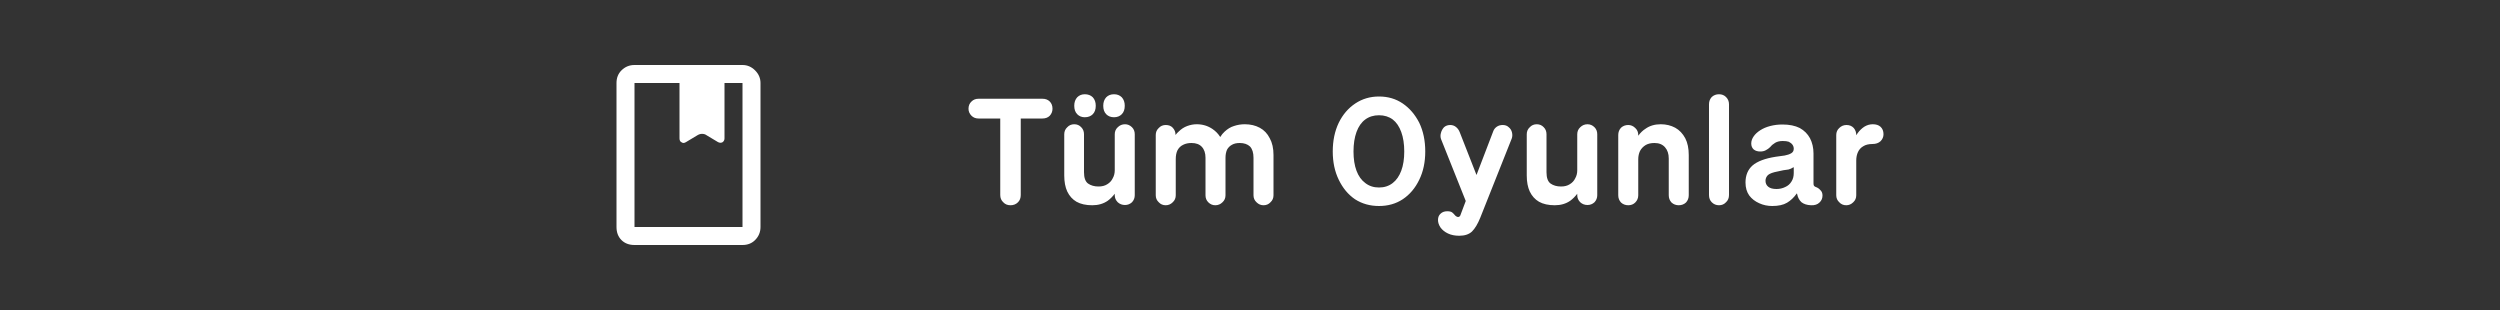 
<svg xmlns="http://www.w3.org/2000/svg" version="1.1" xmlns:xlink="http://www.w3.org/1999/xlink" preserveAspectRatio="none" x="0px" y="0px" width="500px" height="62px" viewBox="0 0 500 62">
<rect x="0" y="0" width="500" height="62" fill="#333333" stroke="none"/>
<defs>
<g id="Layer1_0_FILL">
<path fill="#FFFFFF" stroke="none" d="
M 123.8 43.8
Q 126.1 41.45 127.65 38 129 34.8 129 31 129 27.4 127.65 24 126.1 20.65 123.8 18.3 121.35 15.95 118 14.45 114.6 13 111 13 107.55 13 103.95 14.45 100.65 15.95 98.3 18.3 95.95 20.65 94.45 24 93 27.6 93 31 93 34.6 94.45 38 95.85 41.45 98.3 43.8 100.65 46.1 103.95 47.65 107.3 49 111 49 114.8 49 118 47.65 121.35 46.2 123.8 43.8
M 111 16.6
Q 117.05 16.6 121.25 20.85 125.4 24.95 125.4 31 125.4 37.1 121.25 41.25 117.1 45.4 111 45.4 104.95 45.4 100.8 41.25 96.6 37.05 96.6 31 96.6 25.05 100.8 20.85 105.05 16.6 111 16.6
M 117.75 32.35
Q 118.2 31.9 118.2 31 118.2 30.2 117.75 29.75 117.2 29.2 116.4 29.2
L 110.65 29.2 112.25 27.6
Q 112.8 27.2 112.8 26.3 112.8 25.6 112.25 25.05 111.8 24.6 111 24.6 110.35 24.6 109.75 25.05
L 105.05 29.75
Q 104.5 30.3 104.5 31 104.5 31.7 105.05 32.25
L 109.75 36.95
Q 110.25 37.5 111 37.5 111.8 37.5 112.25 36.95 112.8 36.6 112.8 35.7 112.8 34.95 112.25 34.4
L 110.65 32.8 116.4 32.8
Q 117.3 32.8 117.75 32.35 Z"/>
</g>

<g id="Layer0_0_FILL">
<path fill="#FFFFFF" stroke="none" d="
M 188.35 28.2
Q 188.95 27.6 188.95 26.5 188.95 25.45 188.35 24.8 187.75 24.2 186.75 24.2 185.85 24.2 185.25 24.8 184.65 25.45 184.65 26.5 184.65 27.6 185.25 28.2 185.85 28.8 186.75 28.8 187.75 28.8 188.35 28.2
M 194.75 26.5
Q 194.75 25.45 194.15 24.8 193.55 24.2 192.6 24.2 191.65 24.2 191.05 24.8 190.45 25.45 190.45 26.5 190.45 27.6 191.05 28.2 191.65 28.8 192.6 28.8 193.55 28.8 194.15 28.2 194.75 27.6 194.75 26.5
M 196.75 32.2
Q 196.75 31.35 196.2 30.8 195.6 30.2 194.8 30.2 193.95 30.2 193.35 30.8 192.75 31.35 192.75 32.2
L 192.75 39.4
Q 192.75 40.3 192.35 41 192 41.75 191.25 42.2 190.55 42.65 189.5 42.65 188.25 42.65 187.4 42.05 186.6 41.45 186.6 39.8
L 186.6 32.2
Q 186.6 31.35 186.05 30.8 185.5 30.2 184.65 30.2 183.8 30.2 183.25 30.8 182.65 31.35 182.65 32.2
L 182.65 40.45
Q 182.65 42.35 183.25 43.65 183.9 45 185.1 45.7 186.35 46.4 188.25 46.4 190.05 46.4 191.35 45.5 192.1 44.95 192.75 44.1
L 192.75 44.4
Q 192.75 45.2 193.35 45.8 193.95 46.35 194.8 46.35 195.6 46.35 196.2 45.8 196.75 45.2 196.75 44.4
L 196.75 32.2
M 173.95 29.05
L 178.3 29.05
Q 179.2 29.05 179.75 28.5 180.3 27.9 180.3 27.1 180.3 26.2 179.75 25.65 179.2 25.1 178.3 25.1
L 165.5 25.1
Q 164.65 25.1 164.1 25.65 163.5 26.2 163.5 27.1 163.5 27.9 164.1 28.5 164.65 29.05 165.5 29.05
L 169.85 29.05 169.85 44.35
Q 169.85 45.25 170.45 45.8 171 46.4 171.9 46.4 172.8 46.4 173.4 45.8 173.95 45.25 173.95 44.35
L 173.95 29.05
M 221.75 30.9
Q 220.45 30.2 218.75 30.2 217.65 30.2 216.6 30.55 215.6 30.85 214.7 31.7 214.25 32.1 213.85 32.75 213.25 31.8 212.3 31.15 210.9 30.2 209.15 30.2 208.2 30.2 207.25 30.55 206.3 30.9 205.55 31.65 205.2 31.95 204.9 32.35
L 204.9 32.25
Q 204.9 31.5 204.35 30.9 203.85 30.35 202.95 30.35 202.1 30.35 201.55 30.95 200.95 31.5 200.95 32.35
L 200.95 44.4
Q 200.95 45.25 201.55 45.8 202.1 46.4 202.95 46.4 203.75 46.4 204.35 45.8 204.95 45.25 204.95 44.4
L 204.95 37.2
Q 204.95 36.1 205.3 35.4 205.7 34.65 206.45 34.3 207.15 33.95 208.1 33.95 209.45 33.95 210.15 34.7 210.9 35.5 210.9 36.9
L 210.9 44.4
Q 210.9 45.25 211.45 45.8 212.05 46.4 212.85 46.4 213.7 46.4 214.3 45.8 214.9 45.25 214.9 44.4
L 214.9 36.9
Q 214.9 36 215.2 35.3 215.55 34.65 216.2 34.3 216.8 33.95 217.75 33.95 219.05 33.95 219.8 34.65 220.5 35.4 220.5 36.9
L 220.5 44.4
Q 220.5 45.25 221.1 45.8 221.7 46.4 222.5 46.4 223.35 46.4 223.9 45.8 224.5 45.25 224.5 44.4
L 224.5 36.35
Q 224.5 34.35 223.75 33 223.05 31.6 221.75 30.9
M 261.75 31.8
Q 261.5 31.15 261 30.75 260.5 30.35 259.85 30.35 259.1 30.35 258.6 30.8 258.15 31.3 258 31.9 257.8 32.55 258 33.15
L 262.95 45.55 261.95 48.2
Q 261.9 48.45 261.75 48.6 261.65 48.75 261.4 48.75 261.3 48.75 261.1 48.65 260.9 48.55 260.75 48.35 260.55 48.1 260.25 47.85 259.95 47.6 259.25 47.6 258.4 47.6 257.9 48.1 257.4 48.55 257.4 49.35 257.4 50.1 257.9 50.85 258.45 51.6 259.4 52.05 260.35 52.5 261.65 52.5 263.3 52.5 264.2 51.65 265.1 50.75 265.85 48.9
L 272.15 33.05
Q 272.35 32.5 272.2 31.85 272.05 31.2 271.55 30.8 271.1 30.35 270.35 30.35 269.65 30.35 269.15 30.7 268.65 31.05 268.45 31.6
L 265.1 40.35 261.75 31.8
M 254.85 35.65
Q 254.85 32.4 253.65 29.9 252.4 27.45 250.35 26.05 248.3 24.65 245.6 24.65 242.95 24.65 240.85 26.05 238.75 27.45 237.55 29.9 236.35 32.4 236.35 35.65 236.35 38.85 237.55 41.3 238.75 43.8 240.8 45.2 242.9 46.55 245.6 46.55 248.3 46.55 250.35 45.2 252.45 43.8 253.65 41.3 254.85 38.85 254.85 35.65
M 245.6 28.4
Q 247.2 28.4 248.35 29.25 249.45 30.1 250.05 31.75 250.65 33.4 250.65 35.65 250.65 37.9 250.05 39.5 249.45 41.1 248.35 41.95 247.2 42.85 245.6 42.85 244 42.85 242.85 41.95 241.7 41.1 241.1 39.5 240.5 37.9 240.5 35.65 240.5 33.4 241.1 31.75 241.7 30.1 242.85 29.25 244 28.4 245.6 28.4
M 315.6 26.2
Q 315.6 25.35 315 24.75 314.45 24.2 313.6 24.2 312.75 24.2 312.15 24.75 311.6 25.35 311.6 26.2
L 311.6 44.35
Q 311.6 45.25 312.15 45.8 312.75 46.4 313.6 46.4 314.45 46.4 315 45.8 315.6 45.25 315.6 44.35
L 315.6 26.2
M 289.25 32.2
Q 289.25 31.35 288.7 30.8 288.1 30.2 287.3 30.2 286.45 30.2 285.85 30.8 285.25 31.35 285.25 32.2
L 285.25 39.4
Q 285.25 40.3 284.85 41 284.5 41.75 283.75 42.2 283.05 42.65 282 42.65 280.75 42.65 279.9 42.05 279.1 41.45 279.1 39.8
L 279.1 32.2
Q 279.1 31.35 278.55 30.8 278 30.2 277.15 30.2 276.3 30.2 275.75 30.8 275.15 31.35 275.15 32.2
L 275.15 40.45
Q 275.15 42.35 275.75 43.65 276.4 45 277.6 45.7 278.85 46.4 280.75 46.4 282.55 46.4 283.85 45.5 284.6 44.95 285.25 44.1
L 285.25 44.4
Q 285.25 45.2 285.85 45.8 286.45 46.35 287.3 46.35 288.1 46.35 288.7 45.8 289.25 45.2 289.25 44.4
L 289.25 32.2
M 295.45 30.35
Q 294.6 30.35 294 30.9 293.45 31.5 293.45 32.35
L 293.45 44.4
Q 293.45 45.25 294 45.85 294.6 46.4 295.45 46.4 296.3 46.4 296.85 45.85 297.45 45.25 297.45 44.4
L 297.45 37.2
Q 297.45 36.3 297.8 35.55 298.2 34.8 298.95 34.35 299.65 33.95 300.7 33.95 302.05 33.95 302.8 34.8 303.55 35.65 303.55 37.05
L 303.55 44.4
Q 303.55 45.25 304.1 45.85 304.7 46.4 305.55 46.4 306.4 46.4 307 45.85 307.55 45.25 307.55 44.4
L 307.55 36.35
Q 307.55 34.35 306.85 33 306.1 31.6 304.85 30.9 303.55 30.2 301.95 30.2 300.15 30.2 298.9 31.1 298.1 31.6 297.45 32.5
L 297.45 32.35
Q 297.45 31.5 296.85 30.95 296.25 30.35 295.45 30.35
M 326.75 36.45
Q 325.95 36.55 324.95 36.7 321.75 37.2 320.3 38.45 318.9 39.7 318.9 41.85 318.9 43.4 319.65 44.45 320.4 45.45 321.65 46 322.85 46.55 324.25 46.55 326.1 46.55 327.2 45.9 328.3 45.25 329.15 44.05
L 329.2 44.05 329.25 44.25
Q 329.45 45.2 330.1 45.8 330.8 46.35 332 46.4 333.1 46.45 333.7 45.85 334.3 45.3 334.3 44.45 334.3 43.75 333.85 43.35 333.45 42.9 332.95 42.75 332.7 42.65 332.6 42.5 332.5 42.4 332.5 42
L 332.5 36.05
Q 332.5 34.35 331.8 33 331.1 31.7 329.75 30.95 328.35 30.25 326.3 30.25 325 30.25 323.85 30.55 322.7 30.85 321.85 31.4 321 31.95 320.55 32.6 320.05 33.3 320.05 34.05 320.05 34.8 320.55 35.25 321.05 35.65 321.85 35.65 322.5 35.65 322.95 35.4 323.45 35.15 323.85 34.75 324.25 34.25 324.85 33.9 325.45 33.55 326.35 33.55 327.1 33.55 327.55 33.7 328.05 33.95 328.3 34.3 328.55 34.65 328.55 35.1 328.55 35.7 328.05 36 327.55 36.3 326.75 36.45
M 328.55 38.9
L 328.55 39.95
Q 328.55 40.95 328.1 41.65 327.65 42.4 326.85 42.75 326.05 43.15 325.1 43.15 324 43.15 323.45 42.7 322.9 42.25 322.9 41.5 322.9 40.85 323.4 40.35 323.95 39.9 325.3 39.65 325.9 39.5 326.45 39.4 327 39.35 327.5 39.25 328.05 39.1 328.4 38.85 328.45 38.8 328.5 38.8 328.55 38.8 328.55 38.9
M 341.4 35.75
Q 341.75 35 342.45 34.6 343.15 34.15 344.3 34.15 345.3 34.15 345.9 33.6 346.5 33 346.5 32.2 346.5 31.25 345.9 30.7 345.35 30.2 344.35 30.2 343.45 30.2 342.65 30.7 341.9 31.2 341.35 31.95 341.2 32.15 341.05 32.4
L 341.05 32.35
Q 341.05 31.55 340.55 30.95 340 30.35 339.1 30.35 338.25 30.35 337.65 30.95 337.05 31.5 337.05 32.35
L 337.05 44.4
Q 337.05 45.25 337.65 45.8 338.2 46.4 339.05 46.4 339.85 46.4 340.45 45.8 341.05 45.25 341.05 44.4
L 341.05 37.45
Q 341.05 36.5 341.4 35.75 Z"/>
</g>

<g id="Layer0_1_FILL">
<path fill="#FFFFFF" stroke="none" d="
M 19.4 2.6
Q 18.8 2 18 2
L 6 2
Q 5.15 2 4.55 2.6 4 3.15 4 4
L 4 20
Q 4 20.9 4.55 21.45 5.1 22 6 22
L 18 22
Q 18.85 22 19.4 21.45 20 20.85 20 20
L 20 4
Q 20 3.2 19.4 2.6
M 16 4
L 18 4 18 20 6 20 6 4 11 4 11 10.15
Q 11 10.5 11.25 10.6 11.45 10.75 11.75 10.55
L 13 9.8
Q 13.25 9.65 13.5 9.65 13.8 9.65 14 9.8
L 15.25 10.55
Q 15.5 10.7 15.75 10.6 16 10.45 16 10.15
L 16 4 Z"/>
</g>
</defs>

<g transform="matrix( 1, 0, 0, 1, 105.5,-146.5) ">
<use xlink:href="#Layer1_0_FILL"/>
</g>

<g transform="matrix( 1, 0, 0, 1, 30.2,-5.35) ">
<use xlink:href="#Layer0_0_FILL"/>
</g>

<g transform="matrix( 1.8, 0, 0, 1.8, 116.1,9.4) ">
<use xlink:href="#Layer0_1_FILL"/>
</g>
</svg>
